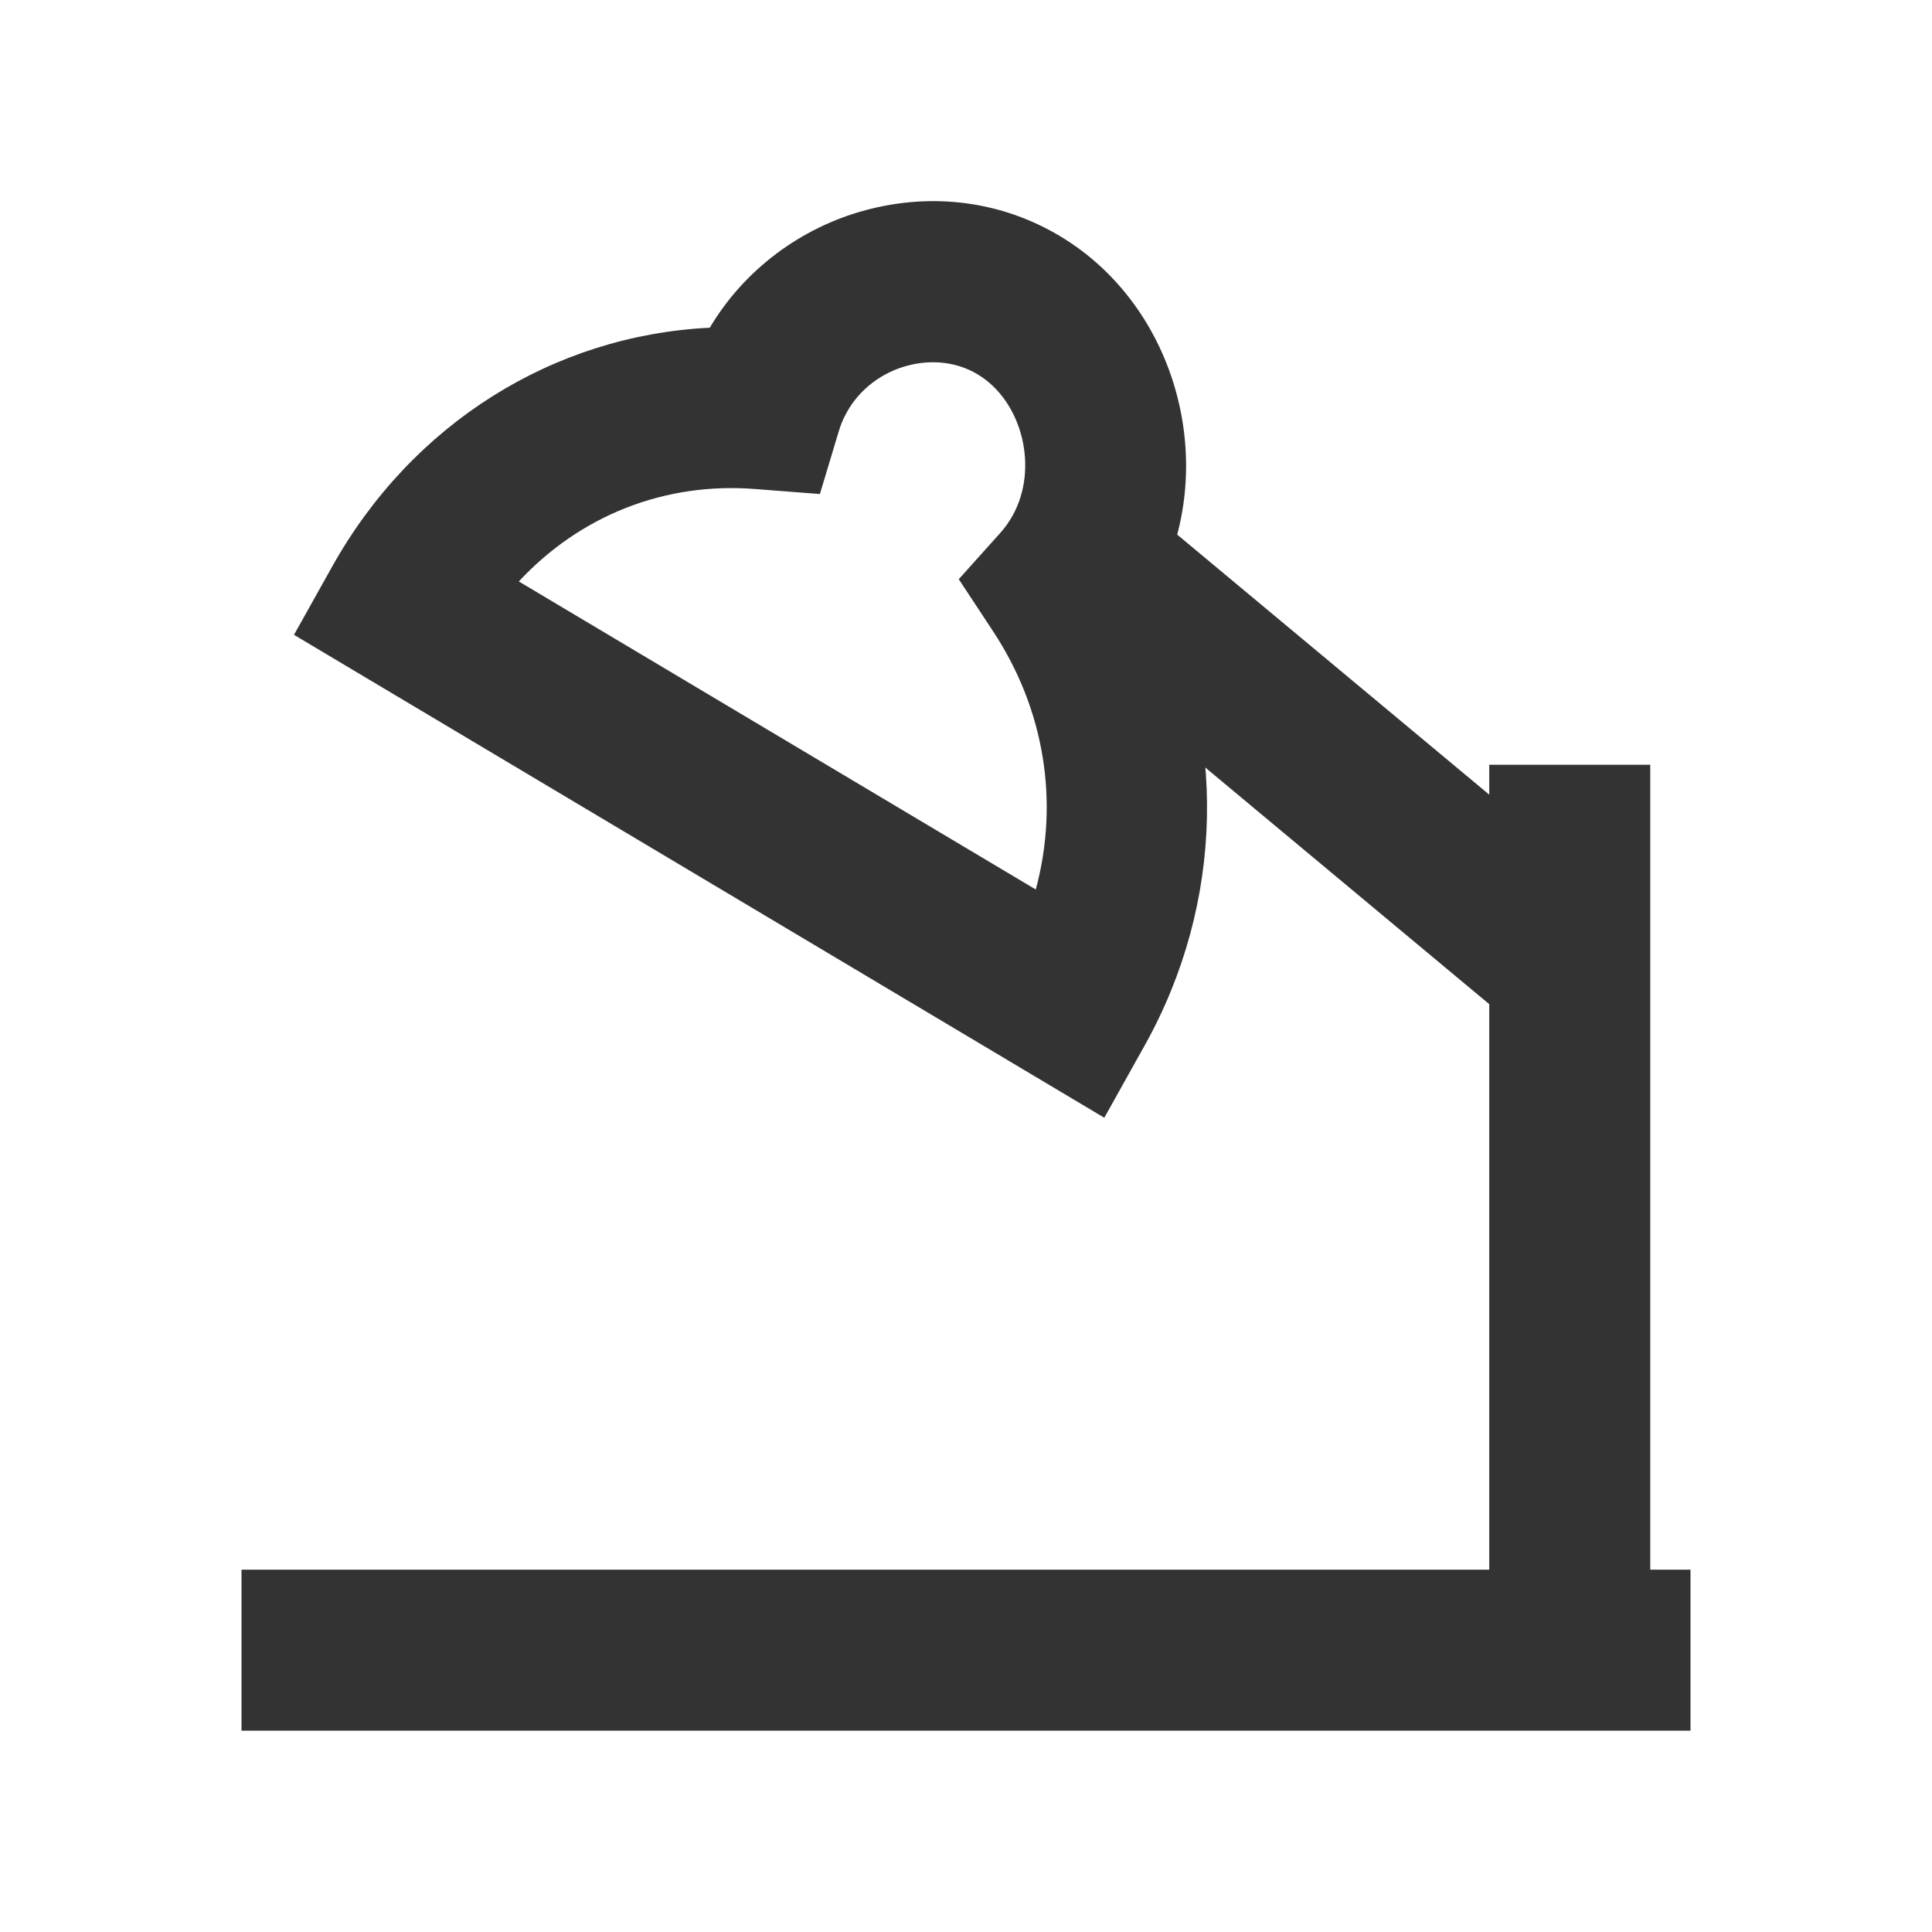 <?xml version="1.0" encoding="iso-8859-1"?>
<svg version="1.1" id="&#x56FE;&#x5C42;_1" xmlns="http://www.w3.org/2000/svg" xmlns:xlink="http://www.w3.org/1999/xlink" x="0px"
	 y="0px" viewBox="0 0 24 24" style="enable-background:new 0 0 24 24;" xml:space="preserve">
<rect x="3" y="19.499" style="fill:#333333;" width="18" height="2"/>
<rect x="18.5" y="9.5" style="fill:#333333;" width="2" height="11"/>
<rect x="15.5" y="5.594" transform="matrix(0.64 -0.768 0.768 0.64 -1.361 16.094)" style="fill:#333333;" width="2" height="7.81"/>
<path style="fill:#333333;" d="M13.718,13.885L3.652,7.886l0.475-0.849c0.994-1.778,2.749-2.871,4.69-2.966
	c0.424-0.714,1.126-1.244,1.939-1.461c0.833-0.223,1.688-0.109,2.408,0.321c1.47,0.876,2.005,2.881,1.186,4.403
	c0.897,1.771,0.861,3.88-0.131,5.654L13.718,13.885z M6.445,7.223l6.422,3.827c0.292-1.088,0.112-2.235-0.532-3.21L11.91,7.195
	l0.516-0.575c0.059-0.065,0.11-0.138,0.153-0.215c0.329-0.589,0.12-1.425-0.438-1.757c-0.253-0.15-0.56-0.187-0.868-0.106
	c-0.32,0.085-0.594,0.294-0.75,0.573c-0.057,0.102-0.08,0.165-0.106,0.251l-0.232,0.771L9.383,6.075
	C8.253,5.986,7.204,6.407,6.445,7.223z"/>
</svg>






